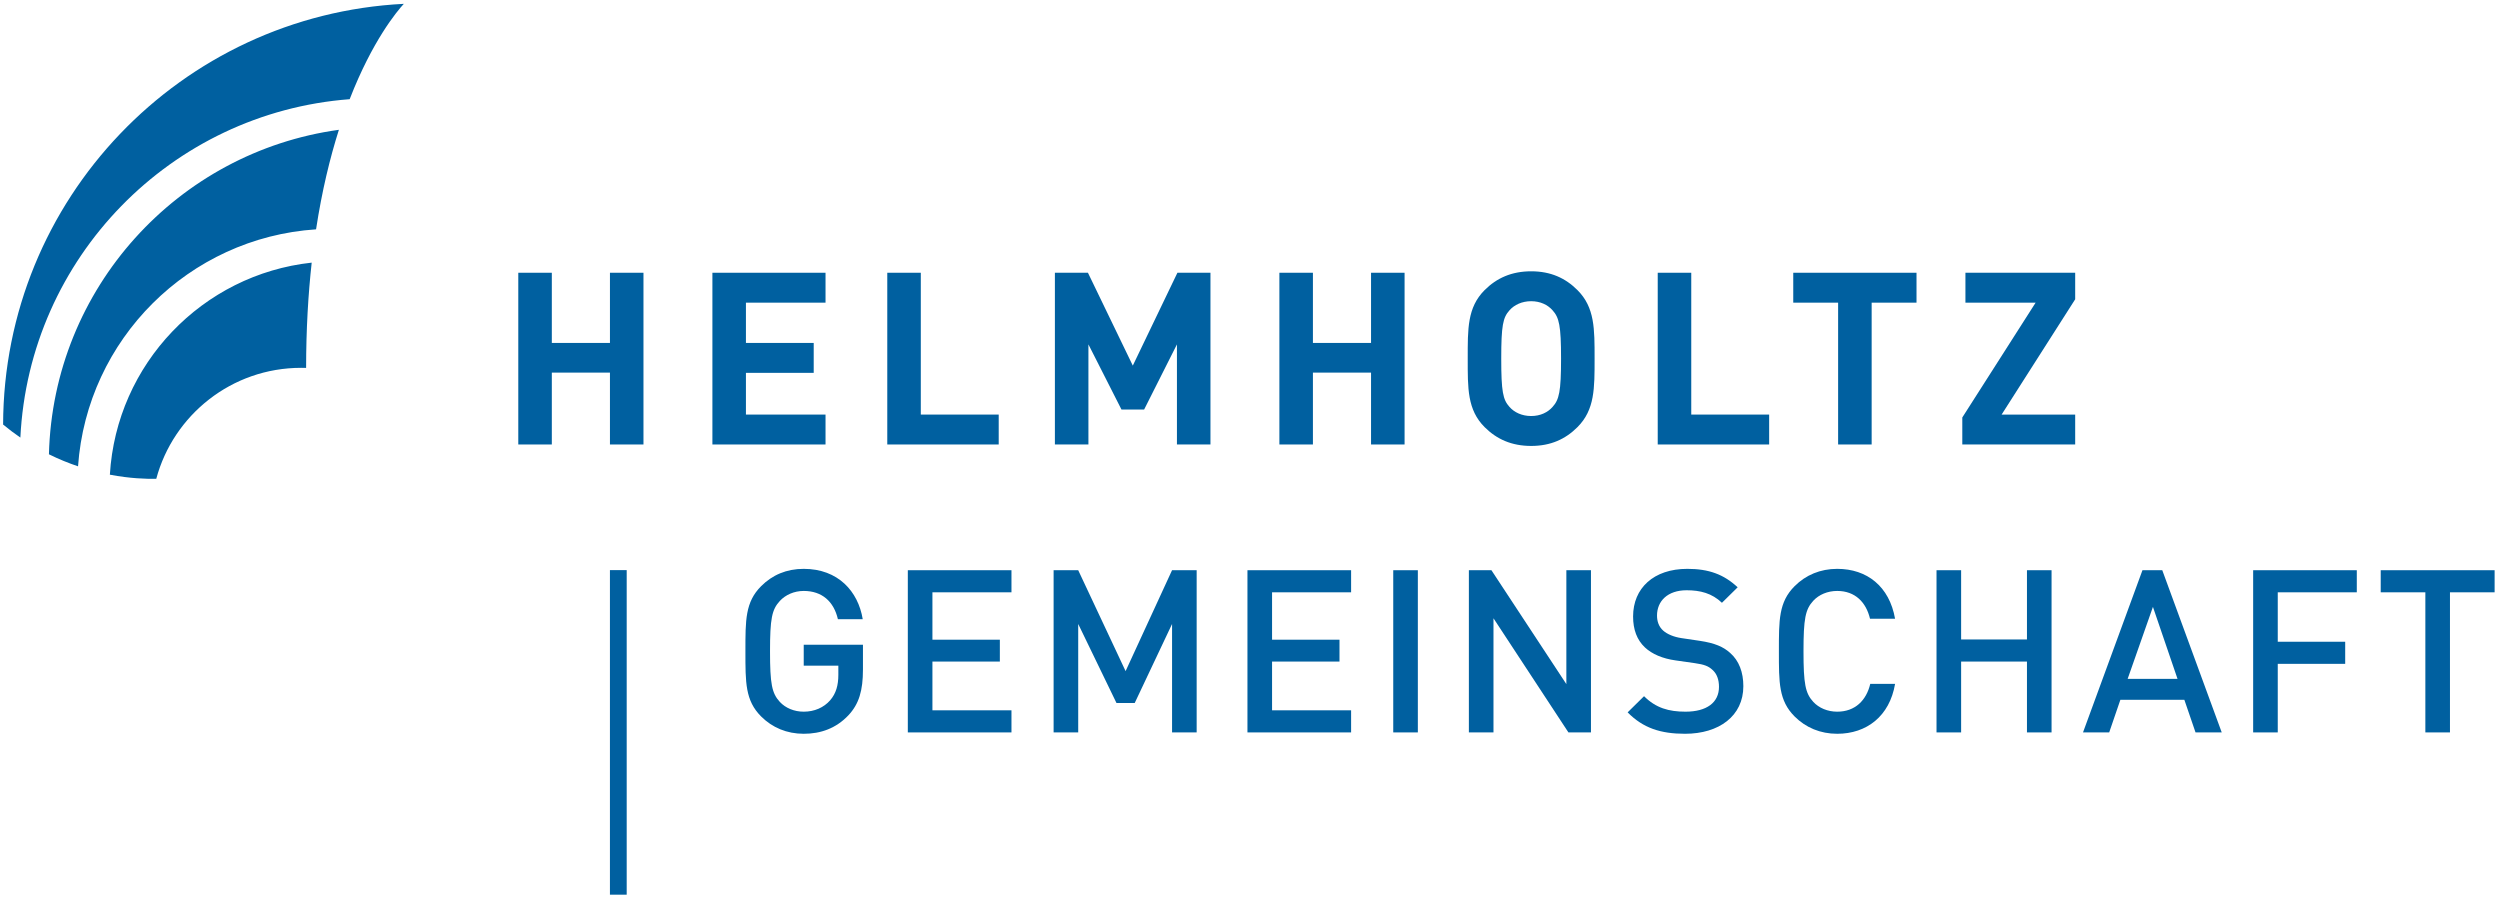 <?xml version="1.0" encoding="UTF-8" standalone="no"?>
<svg width="342px" height="123px" viewBox="0 0 342 123" version="1.1" xmlns="http://www.w3.org/2000/svg" xmlns:xlink="http://www.w3.org/1999/xlink" xmlns:sketch="http://www.bohemiancoding.com/sketch/ns">
    <!-- Generator: Sketch 3.2.2 (9983) - http://www.bohemiancoding.com/sketch -->
    <title>Helmholtz-Gemeinschaft</title>
    <desc>Created with Sketch.</desc>
    <defs></defs>
    <g id="Page-1" stroke="none" stroke-width="1" fill="none" fill-rule="evenodd" sketch:type="MSPage">
        <g id="Helmholtz-Gemeinschaft" sketch:type="MSLayerGroup" fill="#0060A0">
            <g id="Group" sketch:type="MSShapeGroup">
                <path d="M88.027,60.805 L88.027,37.312 L83.441,37.312 L83.441,46.914 L75.489,46.914 L75.489,37.312 L70.902,37.312 L70.902,60.805 L75.489,60.805 L75.489,50.973 L83.441,50.973 L83.441,60.805 L88.027,60.805 Z" id="Shape"></path>
                <path d="M112.932,60.805 L112.932,56.714 L102.043,56.714 L102.043,51.006 L111.315,51.006 L111.315,46.914 L102.043,46.914 L102.043,41.404 L112.932,41.404 L112.932,37.312 L97.457,37.312 L97.457,60.805 L112.932,60.805 Z" id="Shape"></path>
                <path d="M136.623,60.805 L136.623,56.714 L125.966,56.714 L125.966,37.312 L121.38,37.312 L121.38,60.805 L136.623,60.805 Z" id="Shape"></path>
                <path d="M165.591,60.805 L165.591,37.312 L161.07,37.312 L154.967,50.016 L148.83,37.312 L144.309,37.312 L144.309,60.805 L148.896,60.805 L148.896,47.112 L153.416,56.021 L156.518,56.021 L161.005,47.112 L161.005,60.805 L165.591,60.805 Z" id="Shape"></path>
                <path d="M192.146,60.805 L192.146,37.312 L187.559,37.312 L187.559,46.914 L179.607,46.914 L179.607,37.312 L175.02,37.312 L175.02,60.805 L179.607,60.805 L179.607,50.973 L187.559,50.973 L187.559,60.805 L192.146,60.805 Z" id="Shape"></path>
                <path d="M213.553,49.058 C213.553,53.579 213.29,54.668 212.399,55.658 C211.74,56.417 210.716,56.912 209.462,56.912 C208.208,56.912 207.152,56.417 206.491,55.658 C205.601,54.668 205.37,53.579 205.37,49.058 C205.37,44.538 205.601,43.449 206.491,42.459 C207.152,41.7 208.207,41.205 209.462,41.205 C210.716,41.205 211.74,41.7 212.399,42.459 C213.29,43.449 213.553,44.539 213.553,49.058 L213.553,49.058 Z M218.14,49.058 C218.14,45 218.173,42.063 215.798,39.688 C214.149,38.038 212.135,37.114 209.463,37.114 C206.79,37.114 204.745,38.038 203.094,39.688 C200.719,42.063 200.785,45 200.785,49.058 C200.785,53.118 200.719,56.054 203.094,58.43 C204.744,60.079 206.789,61.004 209.463,61.004 C212.135,61.004 214.149,60.08 215.798,58.43 C218.172,56.054 218.14,53.118 218.14,49.058 L218.14,49.058 Z" id="Shape"></path>
                <path d="M242.02,60.805 L242.02,56.714 L231.364,56.714 L231.364,37.312 L226.777,37.312 L226.777,60.805 L242.02,60.805 Z" id="Shape"></path>
                <path d="M262.179,41.404 L262.179,37.312 L245.317,37.312 L245.317,41.404 L251.455,41.404 L251.455,60.805 L256.042,60.805 L256.042,41.404 L262.179,41.404 Z" id="Shape"></path>
                <path d="M283.885,60.805 L283.885,56.714 L273.821,56.714 L283.885,40.942 L283.885,37.312 L268.871,37.312 L268.871,41.404 L278.473,41.404 L268.443,57.11 L268.443,60.805 L283.885,60.805 Z" id="Shape"></path>
                <rect id="Rectangle-path" x="83.439" y="77.992" width="2.293" height="44.4"></rect>
                <g transform="translate(101, 77)" id="Shape">
                    <path d="M15.057,20.857 C13.375,22.633 11.287,23.381 8.95,23.381 C6.644,23.381 4.65,22.539 3.124,21.013 C0.941,18.831 0.973,16.369 0.973,12.099 C0.973,7.83 0.942,5.368 3.124,3.187 C4.65,1.66 6.582,0.819 8.95,0.819 C13.656,0.819 16.398,3.903 17.021,7.706 L13.625,7.706 C13.064,5.274 11.443,3.841 8.95,3.841 C7.641,3.841 6.457,4.371 5.679,5.212 C4.588,6.397 4.339,7.644 4.339,12.099 C4.339,16.556 4.588,17.834 5.679,19.018 C6.458,19.859 7.641,20.358 8.95,20.358 C10.414,20.358 11.693,19.797 12.565,18.8 C13.375,17.865 13.686,16.743 13.686,15.31 L13.686,14.063 L8.95,14.063 L8.95,11.196 L17.052,11.196 L17.052,14.592 C17.051,17.46 16.521,19.299 15.057,20.857 L15.057,20.857 Z"></path>
                    <path d="M23.19,23.194 L23.19,1.006 L37.369,1.006 L37.369,4.028 L26.556,4.028 L26.556,10.511 L35.779,10.511 L35.779,13.502 L26.556,13.502 L26.556,20.171 L37.369,20.171 L37.369,23.194 L23.19,23.194 L23.19,23.194 Z"></path>
                    <path d="M59.338,23.194 L59.338,8.36 L54.228,19.173 L51.735,19.173 L46.5,8.36 L46.5,23.194 L43.134,23.194 L43.134,1.006 L46.5,1.006 L52.981,14.811 L59.337,1.006 L62.703,1.006 L62.703,23.194 L59.338,23.194 L59.338,23.194 Z"></path>
                    <path d="M69.652,23.194 L69.652,1.006 L83.831,1.006 L83.831,4.028 L73.018,4.028 L73.018,10.511 L82.242,10.511 L82.242,13.502 L73.018,13.502 L73.018,20.171 L83.831,20.171 L83.831,23.194 L69.652,23.194 L69.652,23.194 Z"></path>
                    <path d="M89.596,23.194 L89.596,1.006 L92.961,1.006 L92.961,23.194 L89.596,23.194 L89.596,23.194 Z"></path>
                    <path d="M113.56,23.194 L103.308,7.581 L103.308,23.194 L99.942,23.194 L99.942,1.006 L103.027,1.006 L113.278,16.588 L113.278,1.006 L116.644,1.006 L116.644,23.194 L113.56,23.194 L113.56,23.194 Z"></path>
                    <path d="M129.514,23.381 C126.18,23.381 123.78,22.602 121.661,20.452 L123.905,18.239 C125.525,19.859 127.301,20.358 129.576,20.358 C132.473,20.358 134.157,19.111 134.157,16.962 C134.157,15.996 133.877,15.185 133.284,14.655 C132.722,14.126 132.162,13.907 130.853,13.72 L128.235,13.346 C126.428,13.097 124.995,12.473 124.028,11.57 C122.937,10.541 122.407,9.139 122.407,7.331 C122.407,3.467 125.212,0.819 129.824,0.819 C132.753,0.819 134.81,1.567 136.711,3.342 L134.561,5.461 C133.19,4.152 131.6,3.748 129.731,3.748 C127.113,3.748 125.68,5.244 125.68,7.206 C125.68,8.017 125.93,8.733 126.521,9.264 C127.082,9.763 127.986,10.137 129.014,10.292 L131.537,10.666 C133.594,10.978 134.747,11.476 135.682,12.318 C136.897,13.378 137.49,14.966 137.49,16.868 C137.492,20.951 134.157,23.381 129.514,23.381 L129.514,23.381 Z"></path>
                    <path d="M150.33,23.381 C148.024,23.381 146.03,22.539 144.503,21.013 C142.322,18.831 142.353,16.369 142.353,12.099 C142.353,7.83 142.322,5.368 144.503,3.187 C146.03,1.66 148.024,0.819 150.33,0.819 C154.412,0.819 157.466,3.218 158.245,7.644 L154.818,7.644 C154.288,5.399 152.792,3.841 150.331,3.841 C149.022,3.841 147.838,4.34 147.059,5.182 C145.968,6.366 145.719,7.644 145.719,12.099 C145.719,16.556 145.968,17.834 147.059,19.018 C147.838,19.859 149.022,20.358 150.331,20.358 C152.792,20.358 154.32,18.8 154.85,16.556 L158.246,16.556 C157.497,20.981 154.35,23.381 150.33,23.381 L150.33,23.381 Z"></path>
                    <path d="M176.288,23.194 L176.288,13.502 L167.282,13.502 L167.282,23.194 L163.916,23.194 L163.916,1.006 L167.282,1.006 L167.282,10.479 L176.288,10.479 L176.288,1.006 L179.653,1.006 L179.653,23.194 L176.288,23.194 L176.288,23.194 Z"></path>
                    <path d="M199.348,23.194 L197.821,18.737 L189.065,18.737 L187.538,23.194 L183.955,23.194 L192.088,1.006 L194.799,1.006 L202.933,23.194 L199.348,23.194 L199.348,23.194 Z M193.521,6.023 L190.062,15.871 L196.886,15.871 L193.521,6.023 L193.521,6.023 Z"></path>
                    <path d="M210.597,4.028 L210.597,10.791 L219.822,10.791 L219.822,13.814 L210.597,13.814 L210.597,23.194 L207.232,23.194 L207.232,1.006 L221.41,1.006 L221.41,4.028 L210.597,4.028 L210.597,4.028 Z"></path>
                    <path d="M234.155,4.028 L234.155,23.194 L230.789,23.194 L230.789,4.028 L224.682,4.028 L224.682,1.006 L240.263,1.006 L240.263,4.028 L234.155,4.028 L234.155,4.028 Z"></path>
                </g>
                <path d="M6.694,62.148 C7.273,39.42 24.329,20.789 46.361,17.757 C45.147,21.574 44.046,26.089 43.237,31.373 C25.83,32.523 11.901,46.405 10.676,63.793 C9.391,63.36 8.054,62.82 6.694,62.148 L6.694,62.148 Z M0.425,58.078 C0.506,27.228 24.759,2.063 55.243,0.525 C54.301,1.552 50.947,5.56 47.835,13.57 C23.403,15.426 3.993,35.25 2.787,59.86 C1.997,59.318 1.208,58.727 0.425,58.078 L0.425,58.078 Z M15.03,64.937 C15.929,49.782 27.694,37.552 42.64,35.928 C42.161,40.265 41.88,45.055 41.876,50.33 C41.65,50.323 41.422,50.319 41.194,50.319 C31.709,50.319 23.726,56.756 21.377,65.5 C20.051,65.528 17.795,65.464 15.03,64.937 L15.03,64.937 Z" id="Shape"></path>
            </g>
        </g>
    </g>
</svg>